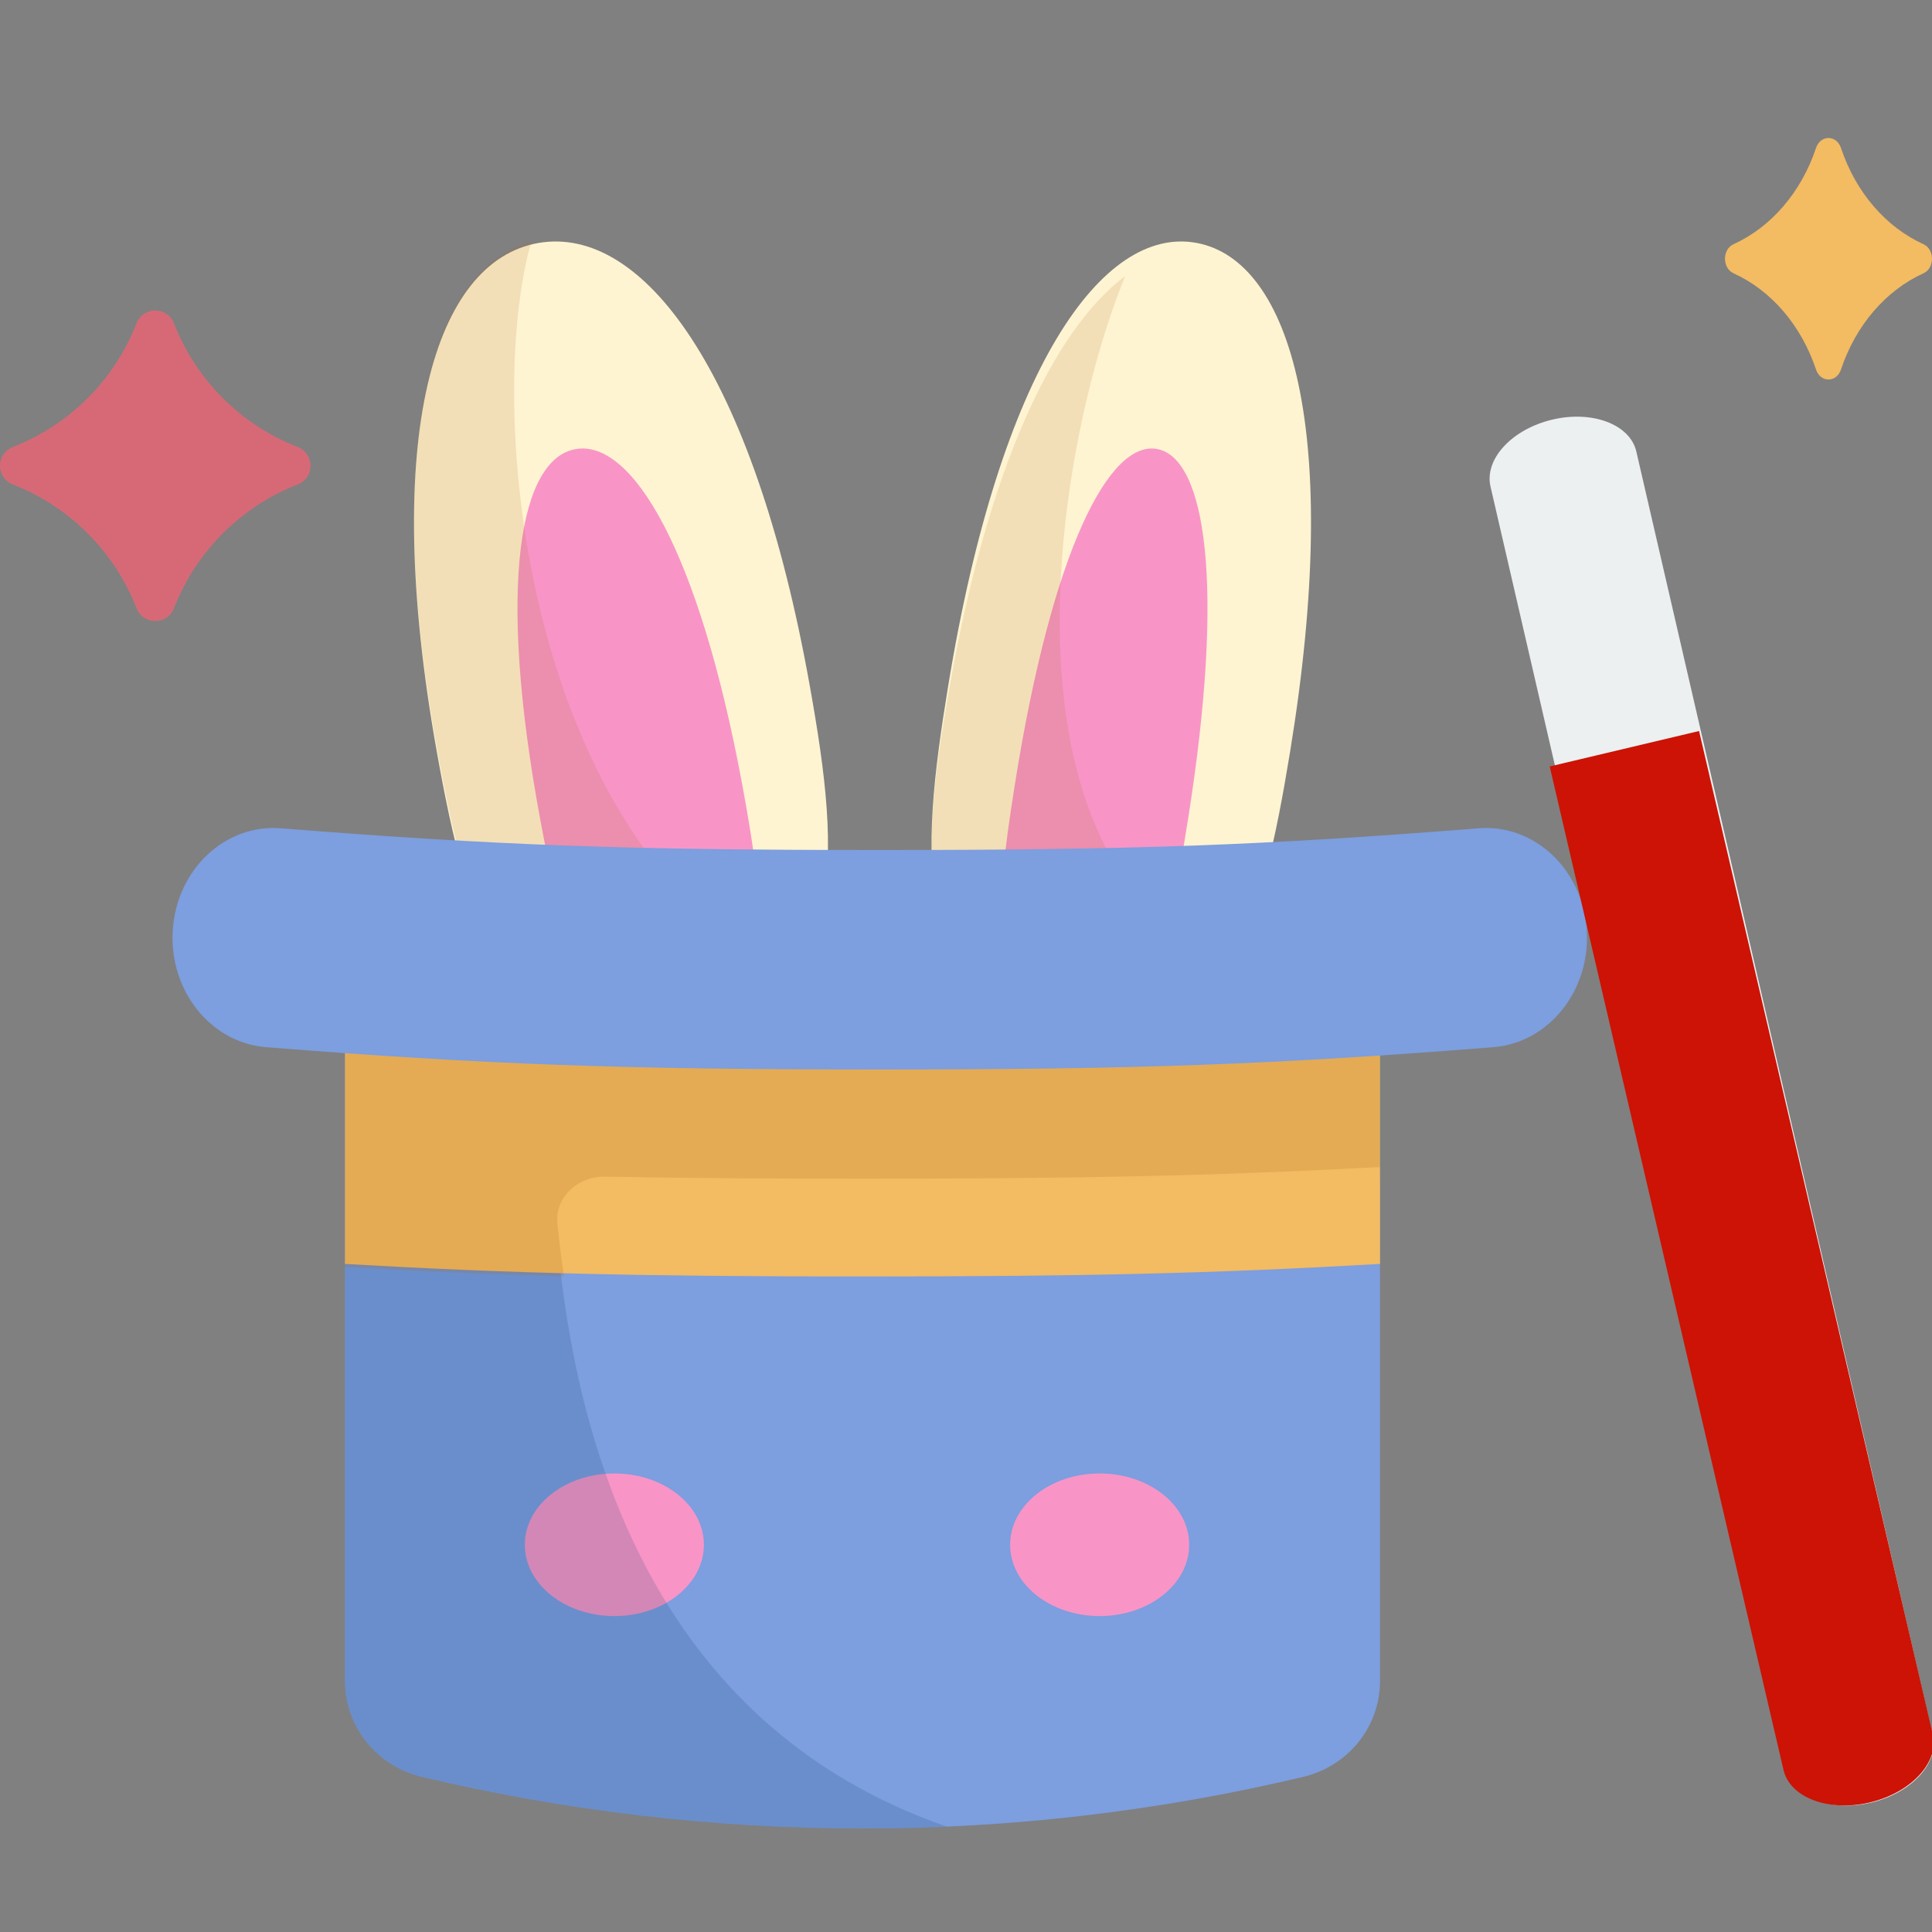 <svg width="75" height="75" viewBox="0 0 75 75" fill="none" xmlns="http://www.w3.org/2000/svg">
<rect x="0" y="0" width="75" height="75" fill="#808080" stroke="none"/>
<g clip-path="url(#clip0)">
<path d="M46.466 9.433C50.133 10.13 52.105 16.812 50.084 29.165C48.99 35.855 47.613 41.186 41.464 40.017C35.315 38.848 35.712 33.331 36.806 26.641C38.827 14.288 42.8 8.736 46.466 9.433Z" fill="#FFF4D1"/>
<path d="M44.931 17.432C46.788 17.796 47.575 22.628 46.121 31.79C45.334 36.753 44.447 40.727 41.332 40.117C38.217 39.506 38.607 35.434 39.394 30.472C40.848 21.31 43.073 17.068 44.931 17.432Z" fill="#F895C6"/>
<path opacity="0.15" d="M48.215 37.66C38.303 34.06 40.844 17.633 43.681 10.714C40.93 12.774 38.361 18.067 36.841 26.794C35.688 33.409 35.271 38.863 41.744 40.019C44.93 40.588 46.899 39.599 48.215 37.66Z" fill="#AC6A22"/>
<path d="M20.901 9.433C16.901 10.13 14.75 16.812 16.954 29.165C18.148 35.855 19.65 41.186 26.358 40.017C33.065 38.848 32.633 33.331 31.439 26.641C29.235 14.288 24.901 8.736 20.901 9.433Z" fill="#FFF4D1"/>
<path d="M22.357 17.432C20.189 17.796 19.272 22.628 20.968 31.79C21.887 36.753 22.921 40.727 26.555 40.117C30.189 39.506 29.734 35.434 28.816 30.472C27.12 21.31 24.524 17.068 22.357 17.432Z" fill="#F895C6"/>
<path opacity="0.15" d="M30.803 38.037C20.242 32.727 18.804 15.701 20.628 9.375C16.785 10.418 14.791 17.093 16.973 29.114C18.193 35.835 19.729 41.19 26.585 40.016C28.528 39.684 29.885 38.999 30.803 38.037Z" fill="#AC6A22"/>
<path d="M53.571 38.839H13.393V65.265C13.393 67.028 14.625 68.563 16.376 68.979C27.617 71.65 39.347 71.65 50.588 68.979C52.339 68.563 53.571 67.028 53.571 65.265V38.839Z" fill="#7D9EDF"/>
<path d="M23.849 62.735C25.769 62.735 27.325 61.496 27.325 59.967C27.325 58.439 25.769 57.2 23.849 57.2C21.93 57.2 20.374 58.439 20.374 59.967C20.374 61.496 21.93 62.735 23.849 62.735Z" fill="#F895C6"/>
<path d="M42.688 62.735C44.608 62.735 46.164 61.496 46.164 59.967C46.164 58.439 44.608 57.2 42.688 57.2C40.769 57.2 39.213 58.439 39.213 59.967C39.213 61.496 40.769 62.735 42.688 62.735Z" fill="#F895C6"/>
<path opacity="0.15" d="M23.5 46.215C26.442 46.277 29.638 46.301 33.482 46.301C41.912 46.301 47.226 46.184 53.571 45.814V38.839H13.393V65.265C13.393 67.029 14.625 68.563 16.376 68.979C23.065 70.569 29.928 71.212 36.758 70.91C25.179 66.897 22.329 55.813 21.637 48.167C21.541 47.103 22.409 46.193 23.5 46.215Z" fill="#003A63"/>
<path d="M13.393 49.066C19.914 49.438 25.03 49.553 33.482 49.553C41.934 49.553 47.05 49.438 53.571 49.066V38.839H13.393V49.066Z" fill="#F3BB62"/>
<path opacity="0.2" d="M21.637 47.485C21.541 46.499 22.408 45.655 23.5 45.676C26.441 45.733 29.637 45.756 33.482 45.756C41.912 45.756 47.226 45.647 53.571 45.304V38.839H13.393V49.187C16.369 49.359 19.053 49.476 21.894 49.553C21.786 48.842 21.702 48.149 21.637 47.485Z" fill="#AC6A22"/>
<path d="M34.152 41.518C24.158 41.518 18.815 41.324 10.331 40.652C8.172 40.481 6.55 38.44 6.707 36.094C6.864 33.747 8.74 31.983 10.901 32.154C19.264 32.816 24.262 32.998 34.152 32.998C44.042 32.998 49.039 32.816 57.402 32.154C59.565 31.984 61.439 33.747 61.596 36.094C61.754 38.44 60.131 40.481 57.972 40.652C49.488 41.324 44.145 41.518 34.152 41.518Z" fill="#7D9EDF"/>
<path d="M6.753 23.611C6.495 24.273 5.559 24.273 5.301 23.611C4.442 21.408 2.7 19.665 0.496 18.806C-0.165 18.549 -0.165 17.612 0.496 17.354C2.7 16.496 4.442 14.753 5.301 12.55C5.559 11.888 6.495 11.888 6.753 12.55C7.611 14.753 9.354 16.496 11.557 17.354C12.219 17.612 12.219 18.549 11.557 18.806C9.354 19.665 7.611 21.408 6.753 23.611Z" fill="#D76976"/>
<path d="M71.466 14.346C71.294 14.861 70.67 14.861 70.498 14.346C69.925 12.632 68.764 11.277 67.295 10.609C66.854 10.409 66.854 9.681 67.295 9.48C68.764 8.812 69.925 7.457 70.498 5.743C70.67 5.229 71.294 5.229 71.466 5.743C72.038 7.457 73.2 8.812 74.669 9.48C75.11 9.681 75.11 10.409 74.669 10.609C73.2 11.277 72.038 12.633 71.466 14.346Z" fill="#F3BB62"/>
<path d="M57.861 18.887C57.617 17.828 58.686 16.667 60.249 16.292C61.812 15.918 63.279 16.473 63.523 17.532L75.033 67.38C75.278 68.439 74.208 69.601 72.645 69.975C71.082 70.349 69.616 69.794 69.372 68.735L57.861 18.887Z" fill="#ECF0F1"/>
<path d="M75.033 67.334C75.283 68.41 74.189 69.59 72.588 69.97C70.988 70.35 69.487 69.785 69.236 68.71L60.16 29.754L65.957 28.378L75.033 67.334Z" fill="#CC1305"/>
</g>
<defs>
<clipPath id="clip0">
<rect width="75" height="75" fill="white"/>
</clipPath>
</defs>
</svg>
